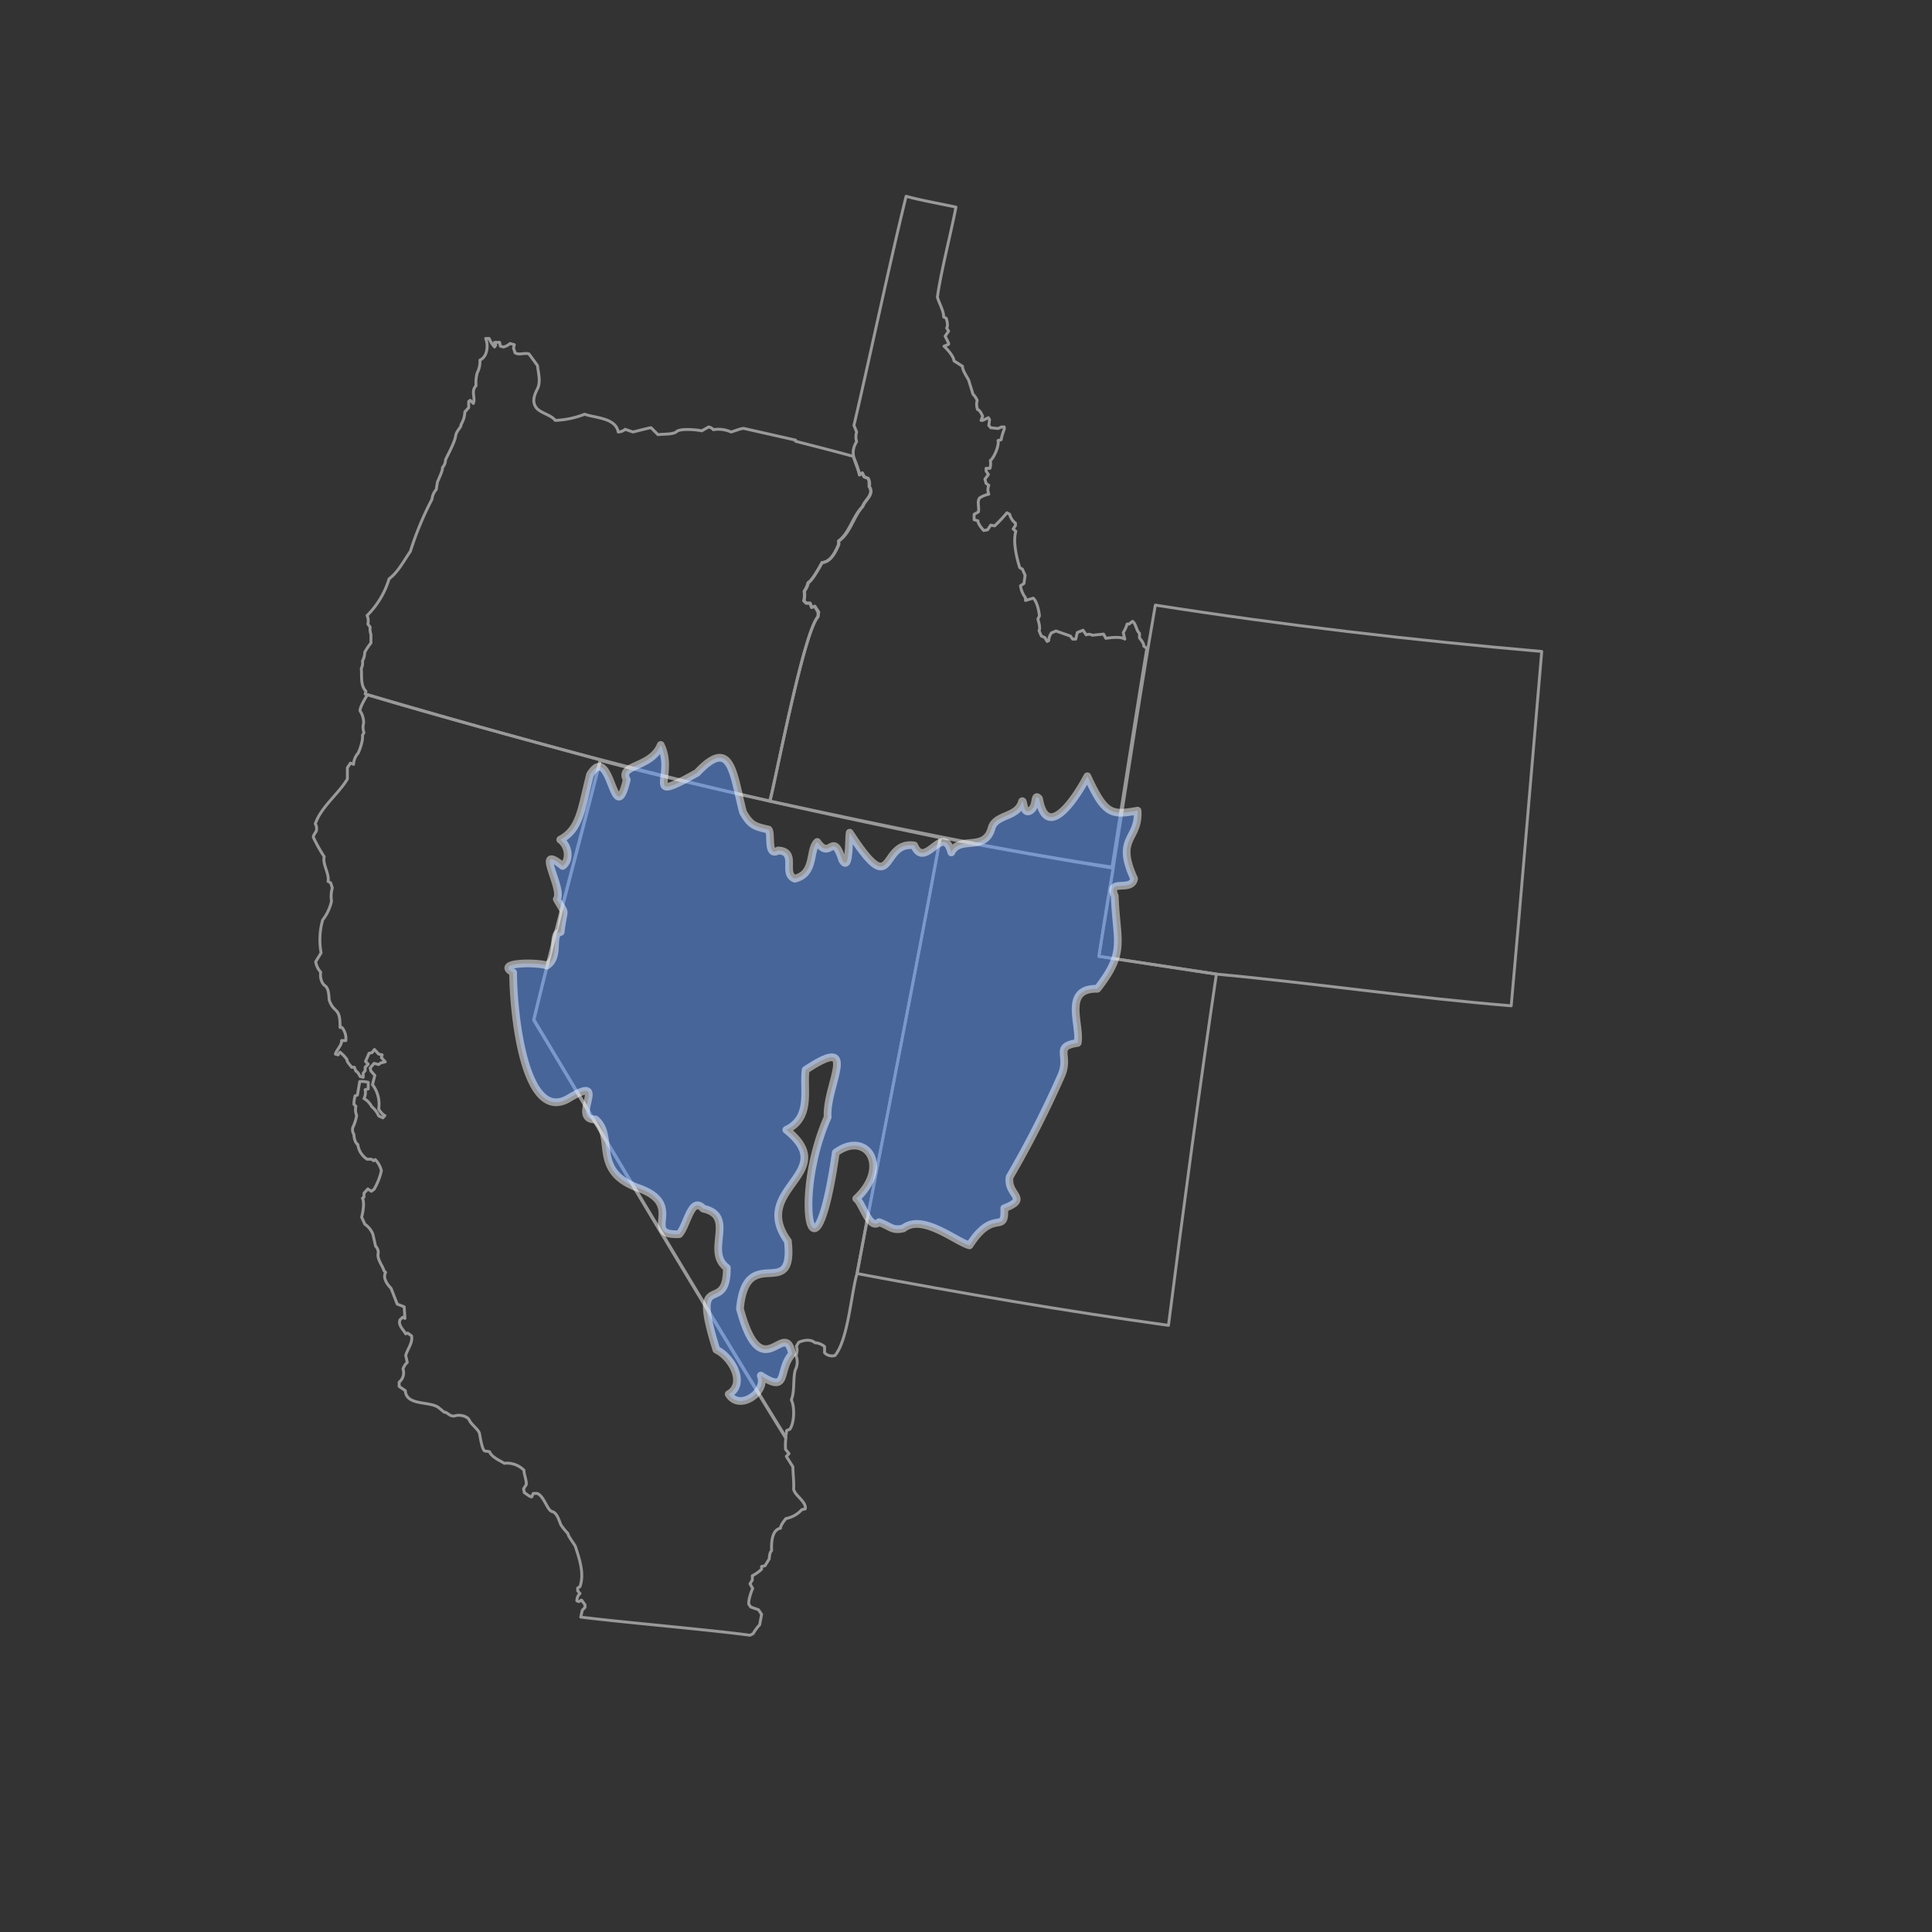 <svg xmlns="http://www.w3.org/2000/svg" width="500" height="500" viewBox="0 0 500 500">
  <rect x="0" y="0" width="500" height="500" fill="#333333" stroke="none"/>
  <defs>
    <style>
      .cls-1 {
        fill: none;
        stroke: #999;
        stroke-width: 0.75px;
      }

      .cls-1, .cls-2 {
        stroke-linejoin: round;
      }

      .cls-2 {
        fill: #5c98ff;
        stroke: #fff;
        stroke-linecap: round;
        stroke-width: 2px;
        opacity: 0.5;
      }
    </style>
  </defs>
  <g id="hucs">
    <g>
      <path class="cls-1" d="M155.4,196.7c-4.7,18.8-12.7,48.3-17.2,67.2,21.1,35.1,43.7,73.2,65.2,108.1a16.1,16.1,0,0,0-.1,3.1l.9,1.1-.7.7,1.7,2.7c0,1.5.3,4,.2,5.6s3.4,3.4,3,5.3l-.9.2a7.3,7.3,0,0,1-4.1,2.3c-.4.5-1.4,1.7-1.4,2.5-2.3.4-2.4,3.9-2.3,5.8-.5.4-.6,1.6-.6,2.1l-1.1,1.8-.9.2v.7a9.6,9.6,0,0,1-2.4,1.7v1.1l-.6,1,.7,1.2c-.4.8-1.2,3.2-1,4.1l.5.7,2,.7.8,1.2-.5,2.7a12.4,12.4,0,0,0-1.7,2.3l-.8.4c-11.2-1.5-32.6-3.3-43.8-4.7l.4-1.8.7-.7v-.7l-.9-1.2-.7.4-.5-.2a2.5,2.5,0,0,1,.8-1.9l-.6-.7V411l.6-.4c1.2-3.4-.2-7.3-1.2-10.4-.2-.5-2-2.8-1.9-3.3a19.2,19.2,0,0,1-1.8-2.2c-.5-1.1-1-3.2-2.3-3.5s-2.1-4.1-3.9-4.7H138l-.4.9c-.5,0-1.5-.9-1.9-1.1l-.2-1,.7-1.1c.1-1.1-.6-2.6-.6-3.7a6.2,6.2,0,0,0-5.1-1.8c-1.1-.7-3.3-1.6-3.8-3l-1.3-.2c-.7-.6-1.1-3.5-1.3-4.5s-2.2-2.4-2.6-3.4-2.3-1.6-3.7-1.2-2.1-1.1-2.8-.9l-1.6-1.3c-2.4-1.6-8.3-.4-8.5-4.3l-1.6-1.1v-1.1a3.1,3.1,0,0,0,1-3.4,3.9,3.9,0,0,1,1.1-1.7l-.4-1.8c.4-1.6,1.9-3.3,1.5-5.1l-1-.7-.5.2c-.6-1.1-2-2.2-1.5-3.6l.7-.7.6.3-.2-3-1.8-.7-1.6-4.1c-1-1-2.2-2.7-1.4-4.1l-.4-.4c-.5-1.6-1.9-3-1.5-4.7a2.4,2.4,0,0,0-.7-1.7l-.7-3.1a5.8,5.8,0,0,0-2.1-2.6l-.8-1.8c.3-1.2.8-3.8.2-4.9l.4-.3v-1l1-1.1.9.6.7-.5a16.6,16.6,0,0,0,1.9-4.8,5.9,5.9,0,0,0-1.6-2.9l-.4.3-.6-.4H95a5.4,5.4,0,0,1-2.4-3.8c-.7-.4-1-1.8-1-2.6a2.3,2.3,0,0,1-.3-1.8,11.2,11.2,0,0,0,1-3.1,4,4,0,0,1-.2-2.4l-.5-.5a8.3,8.3,0,0,1,.3-2.2l.6-.2.6-3.5a7.5,7.5,0,0,1,2.2.2v1.7l-.8.2a3.5,3.5,0,0,1-.3,2.3,5.1,5.1,0,0,1,2,2.1,6.3,6.3,0,0,1,1.8,2.4l1.1.5.5-.6c-.6-.2-1.3-1.2-1.6-1.7a8.3,8.3,0,0,0-1.6-6.3l.6-2.4-1-1.1-.2-.8,1-1.2,1.2.3.5-.4,1.2-.3-1-1.1.2-.7-.9-.2-1.1-1.2-.6.8-.8.2-.9,2.1.7.7-.8.8v.9l-.5.6v1.1l-.8-.2c-.2-.4-.6-1.2-1.1-1.4l-.4-1H91c-.3-.5-1.3-1.4-1.2-2a10.7,10.7,0,0,0-1.8-1.9l-.5.7-.7-.2c.3-1.1,1.7-2.3,1.6-3.5h1.1a4.6,4.6,0,0,0-1-3.4H88c.1-5.5-1.6-3.5-2.8-7.1-.1-1.1-.1-3-1.1-3.7s-1.3-2.4-1.1-3.5a5.3,5.3,0,0,1-1.3-2.7l1.4-2.3a18.8,18.8,0,0,1,.4-8.5,12.3,12.3,0,0,0,2.3-4.9,7.9,7.9,0,0,1,.2-3.4l-.4-1.3-.7-.4c.4-1.9-1.5-4.5-1-6.4a40.3,40.3,0,0,1-2.8-5c-.1-.4.5-1.2.7-1.5a2.3,2.3,0,0,0-.2-2c1.5-4.4,6-7.7,8.3-11.6v-2.9l.8-1.2.8.3a4.7,4.7,0,0,1,1.2-2.9c.5-1.1,1.3-3.4,1.1-4.6l.4-.7a3.9,3.9,0,0,1-.1-2.4,5.4,5.4,0,0,0-.9-3.2c-.2-.8,1.5-3.6,1.9-4.2C114,185.5,135.8,191.3,155.4,196.7Z"/>
      <path class="cls-1" d="M199.2,207.3c1.7-6.2,8.8-43.6,12.5-47.7v-1.2l-.9-1.5-.8.3-.4-1.1h-1l-.6-.6a7.1,7.1,0,0,0,.1-2.5,7.2,7.2,0,0,0,1-2.2c1.1-.6,3.1-4.2,3.6-5.2,2.3-.2,3.5-2.8,4.3-4.7V140c2.8-2,3.7-6.4,6.2-8.9.6-1.8,3.1-3.1,1.7-5.2,0-.4.1-1.7-.3-2.1l-1-.4-.5-1-.7.5c-.6-3.1-2.8-5.3-.7-8.6a4.2,4.2,0,0,1,0-2.5l-.7-1.7c4.2-18,9.1-41.4,13.5-59.3,3.6,1,9.2,2,12.9,2.8-1.3,6.8-3.9,16.7-4.8,23.3.4,1.5,1.7,3.7,1.6,5.1l.7.4c.2.7.5,1.9.1,2.5l.5.8-.9,1.3.9,1.8v.3l-1.2.5c.9.8,2.5,2.6,2.6,3.8l2.2,1.4c-.1.9,1.2,2.8,1.6,3.6l1.1,3.6a5.7,5.7,0,0,1,1.1,1.6,3.9,3.9,0,0,0,.1,2.4c.6.1,1.1,1.3,1.3,1.7l-.4,1.1h.4l1.5-.7.3.5-.2,1.5.5.6,1.9.2.9-.4h.7v.6a13.8,13.8,0,0,0-.8,2.7l-.8.2c.3,1.3-1,4.4-2,5.2a4.4,4.4,0,0,1-.1,2h-1v.7l.6.9-.9,1.2.3,1.1.7.5a3,3,0,0,0,0,2.3,6.4,6.4,0,0,0-2.4,1c-.7,1,0,2.5-.3,3.6l-1.1.6v1.4l1,.3c-.1.6,1.1,2.1,1.5,2.5l1-.2.8-1.2,1,.2a34.7,34.7,0,0,0,3.2-3.4l.7.4a4.2,4.2,0,0,0,1.5,2.3v.6l-.6.9.7.6c-.8,2.7.2,6.8,1,9.4l.7.4.7,1.6-.3,2.1-.9.6a6.6,6.6,0,0,0,1.3,3.1v.7l2-.6c1,.9,1.5,3.4,1.6,4.6l-.4.8c.2.7.7,2.4.3,3l.6,1.4.9.4.6,1,.4-.2a4,4,0,0,1,.7-2l1.2-.5,3.7,1.3.6.8h.8l.4-1.7,1.5-.6.8,1.2a1.8,1.8,0,0,1,1.6.1l2.9-.3.6,1.1c1.2-.2,4-.5,4.9.2l-.4-1.7a8.8,8.8,0,0,0,1-2.2h.5l.9-.7c.9.6,1,2.5,1.8,3.1v1.2c.4.5,1.2,1.5,1.1,2.1l.8.6c-3,18.3-6.1,38.2-9,56.6C259.6,220.2,227.7,213.5,199.2,207.3Z"/>
      <path class="cls-1" d="M221.8,329.6c-1.5,5-2.3,17.1-5.7,21.2a2.7,2.7,0,0,1-2.7-.7v-1.6a4.2,4.2,0,0,0-2.5-1c-1.1-1-2.9-.7-4.2-.1l-.6,1a3.3,3.3,0,0,1-.1,2.4,4.6,4.6,0,0,1-.2,3.8c-.6,2.3-.1,5.4-1,7.7.9,1.8.8,5.9-.4,7.6l-.8.3-.3,1.9c-21.5-34.8-44.1-73-65.2-108.1,4.5-18.9,12.4-48.4,17.2-67.2,27.5,7.2,60,14.2,88,20C236.6,253.6,228.7,292.7,221.8,329.6Z"/>
      <path class="cls-1" d="M220.8,118.1a25.2,25.2,0,0,1,1.7,4.8l.7-.5.5,1,1,.4a3.1,3.1,0,0,1,.3,2.1c1.4,2.1-1.1,3.4-1.7,5.2-2.4,2.5-3.2,6.9-6.2,8.9v.9c-.8,1.9-2,4.5-4.3,4.7-.6,1-2.5,4.6-3.6,5.2a4.9,4.9,0,0,1-1,2.2,7.1,7.1,0,0,1-.1,2.5l.6.6h1l.4,1.1.8-.3,1,1.5-.2,1.2c-3.7,3.9-10.9,41.8-12.4,47.7-34.8-7.8-70.6-17.7-104.8-27.7l.2-.7c-1.5-1.6-1-4-1.2-5.9a3,3,0,0,0,.3-1.9,5.2,5.2,0,0,0,.6-2.3,16.7,16.7,0,0,1,1.6-2.4v-2.2a4.1,4.1,0,0,1-.2-1.9l-.6-.8a3.4,3.4,0,0,0-.2-2.2,22.6,22.6,0,0,0,5.7-9.5c2.3-1.7,3.9-4.8,5.5-7.1a83.5,83.5,0,0,1,5.6-13.5,4.4,4.4,0,0,1,1.1-2.5l.3-1.9c.2-.6,1.5-3.2,1.3-3.8a3,3,0,0,0,.8-2c.6-1.3,2.4-4.6,2.6-6.1s1.6-2.4,1.4-3a6.7,6.7,0,0,0,1-3.3l1-1.1v-1.6l.4-.3.8.8c.6-1.5-.7-3.1.7-4.6a9.7,9.7,0,0,1,.3-3.3,6.2,6.2,0,0,0,.7-3.3c2-.9,2.2-3.9,1.5-5.6h.9a7.4,7.4,0,0,0,1.4,2.2l.3-.5-.3-.7h1.3l.2,1,.8.2a4,4,0,0,0,1.7-.9l1.1.3-.2.9.4,1.2c1,.7,2.5-.1,3.6.3l2.2,3c.2,1.9.9,4.2,0,6s-1.4,3.3-.4,4.8,3.9,1.9,5,3.4a23.4,23.4,0,0,0,7.6-1.6c2.8,1,8,.9,8.7,4.6a2.9,2.9,0,0,0,1.8-.7l2,.7c.5-.1,4.2-1.1,4.7-1.1l1.8,1.8c1-.2,4,0,4.8-.8s4.6-.6,6.5-.2l1.8-1a1.9,1.9,0,0,1,1.2.7,8.1,8.1,0,0,1,4.6.6c.5-.1,2.9-1.1,3.4-.9l13.3,3v.3C210.2,115.3,216.9,117,220.8,118.1Z"/>
      <path class="cls-1" d="M243.4,216.7c13.8,2.8,30.9,5.7,44.7,8-1,5.5-2.9,17.2-3.7,22.8l30.4,4.6c-4.3,29-8.7,61.8-12.4,90.9-26.8-3.7-54-8.4-80.6-13.4C228.7,292.7,236.6,253.6,243.4,216.7Z"/>
      <path class="cls-1" d="M314.8,252.1l-30.4-4.6c5-29.9,9.4-61,14.6-90.9,33.1,5.2,66.7,9.1,100,12-2.6,30-5.2,61.7-7.9,91.7-24.8-2-51.4-5.9-76.3-8.2Z"/>
      <path id="_16" data-name="16" class="cls-2" d="M221.6,310.2c8.9-8.2,2.7-17.8-5.3-11.9-5.5,38.3-11.6,12.3-2.1-9.2-.6-8,8.7-21.8-5.7-12.2-.7,5.2,1.7,12.3-5,15.5,14.2,11.3-9.5,15.1.4,28.8,1.8,16.2-10.8.1-12.4,17.5,5.7,21.1,11.6,2.1,13.5,11.7-3.8,4.2-.7,10.4-8.1,5.6,1.7,4.3-5.6,9.3-8.3,4.8,4.6-2.6.9-9.5-3.2-11.5-6.9-22,2.8-8.3,2.7-21.2-5.8-4.3,2.6-13.4-6.1-15.3-3.1-3.4-4.1,4.2-6.2,6.6-10.2.4,1.9-7.5-10.5-11.9s-5.9-13.3-11.2-17.8c-6.7.2,3.7-11.7-6.5-5.7-11.8,7.7-14.8-21.8-14.8-32.3-5.1-2.8,6.9-2.7,8.7-1.8,3.7-2.3.8-8.4,3.6-8.7.8-6.8,1.6-3.9-1-8.5,1.9-2.6-6.1-14.8,1.5-8.6,1.9-1.3,1.8-5-.6-6.8,5.2-2.8,5.4-7.9,7.7-16.8,5.5-9,6.1,15.1,9.5,1.3-2.3-4,6.4-3,8.8-9,4,8.3-5,15.3,9.4,7.2,9-9.6,9.3.4,11.9,10.2,2,3.5,3.1,3.7,6.6,4.5.9,1-.5,7.2,2.5,5.4,5.2.3.9,6,4.3,7.3,5.4-1.3,3.6-7.4,5.8-9.5,3.5,5,3.9-3.2,6.5,4.7,1.9,3.2,1.6-5.2,1.9-7.1,11.9,18.3,7.7,2,16.7,3.3,2.8,6.5,7.5-6.1,9.6,1.8,2.2-4.5,8.6,0,10.4-6.2,1-3.8,6.8-2.7,7.9-7,.5-.5.2,3.5,2.1,2.4s.9-4.7,2.3-3.1c2.1,11.6,10-1,12.5-5.8,4.6,10,6.2,10.1,13,8.9.5,7.6-5.9,6.8-.9,17.6-.6,3.6-7.1-.2-5,4.5.4,11.9,3.1,14.3-4.5,24-9.1-.2-4.2,9.4-5.1,14-6.5,1-1.7,3.2-4.4,8.8a263.2,263.2,0,0,1-13.2,25.9c-.8,4.8,5.4,5.5-1.4,8.1.3,7.1-2.7-.3-9,9.6-3.6-1-12.2-8.3-17.1-4.4-2.9.7-3.3-.5-6.3-1.6C225,318.5,223.2,311.3,221.6,310.2Z"/>
    </g>
  </g>
</svg>
